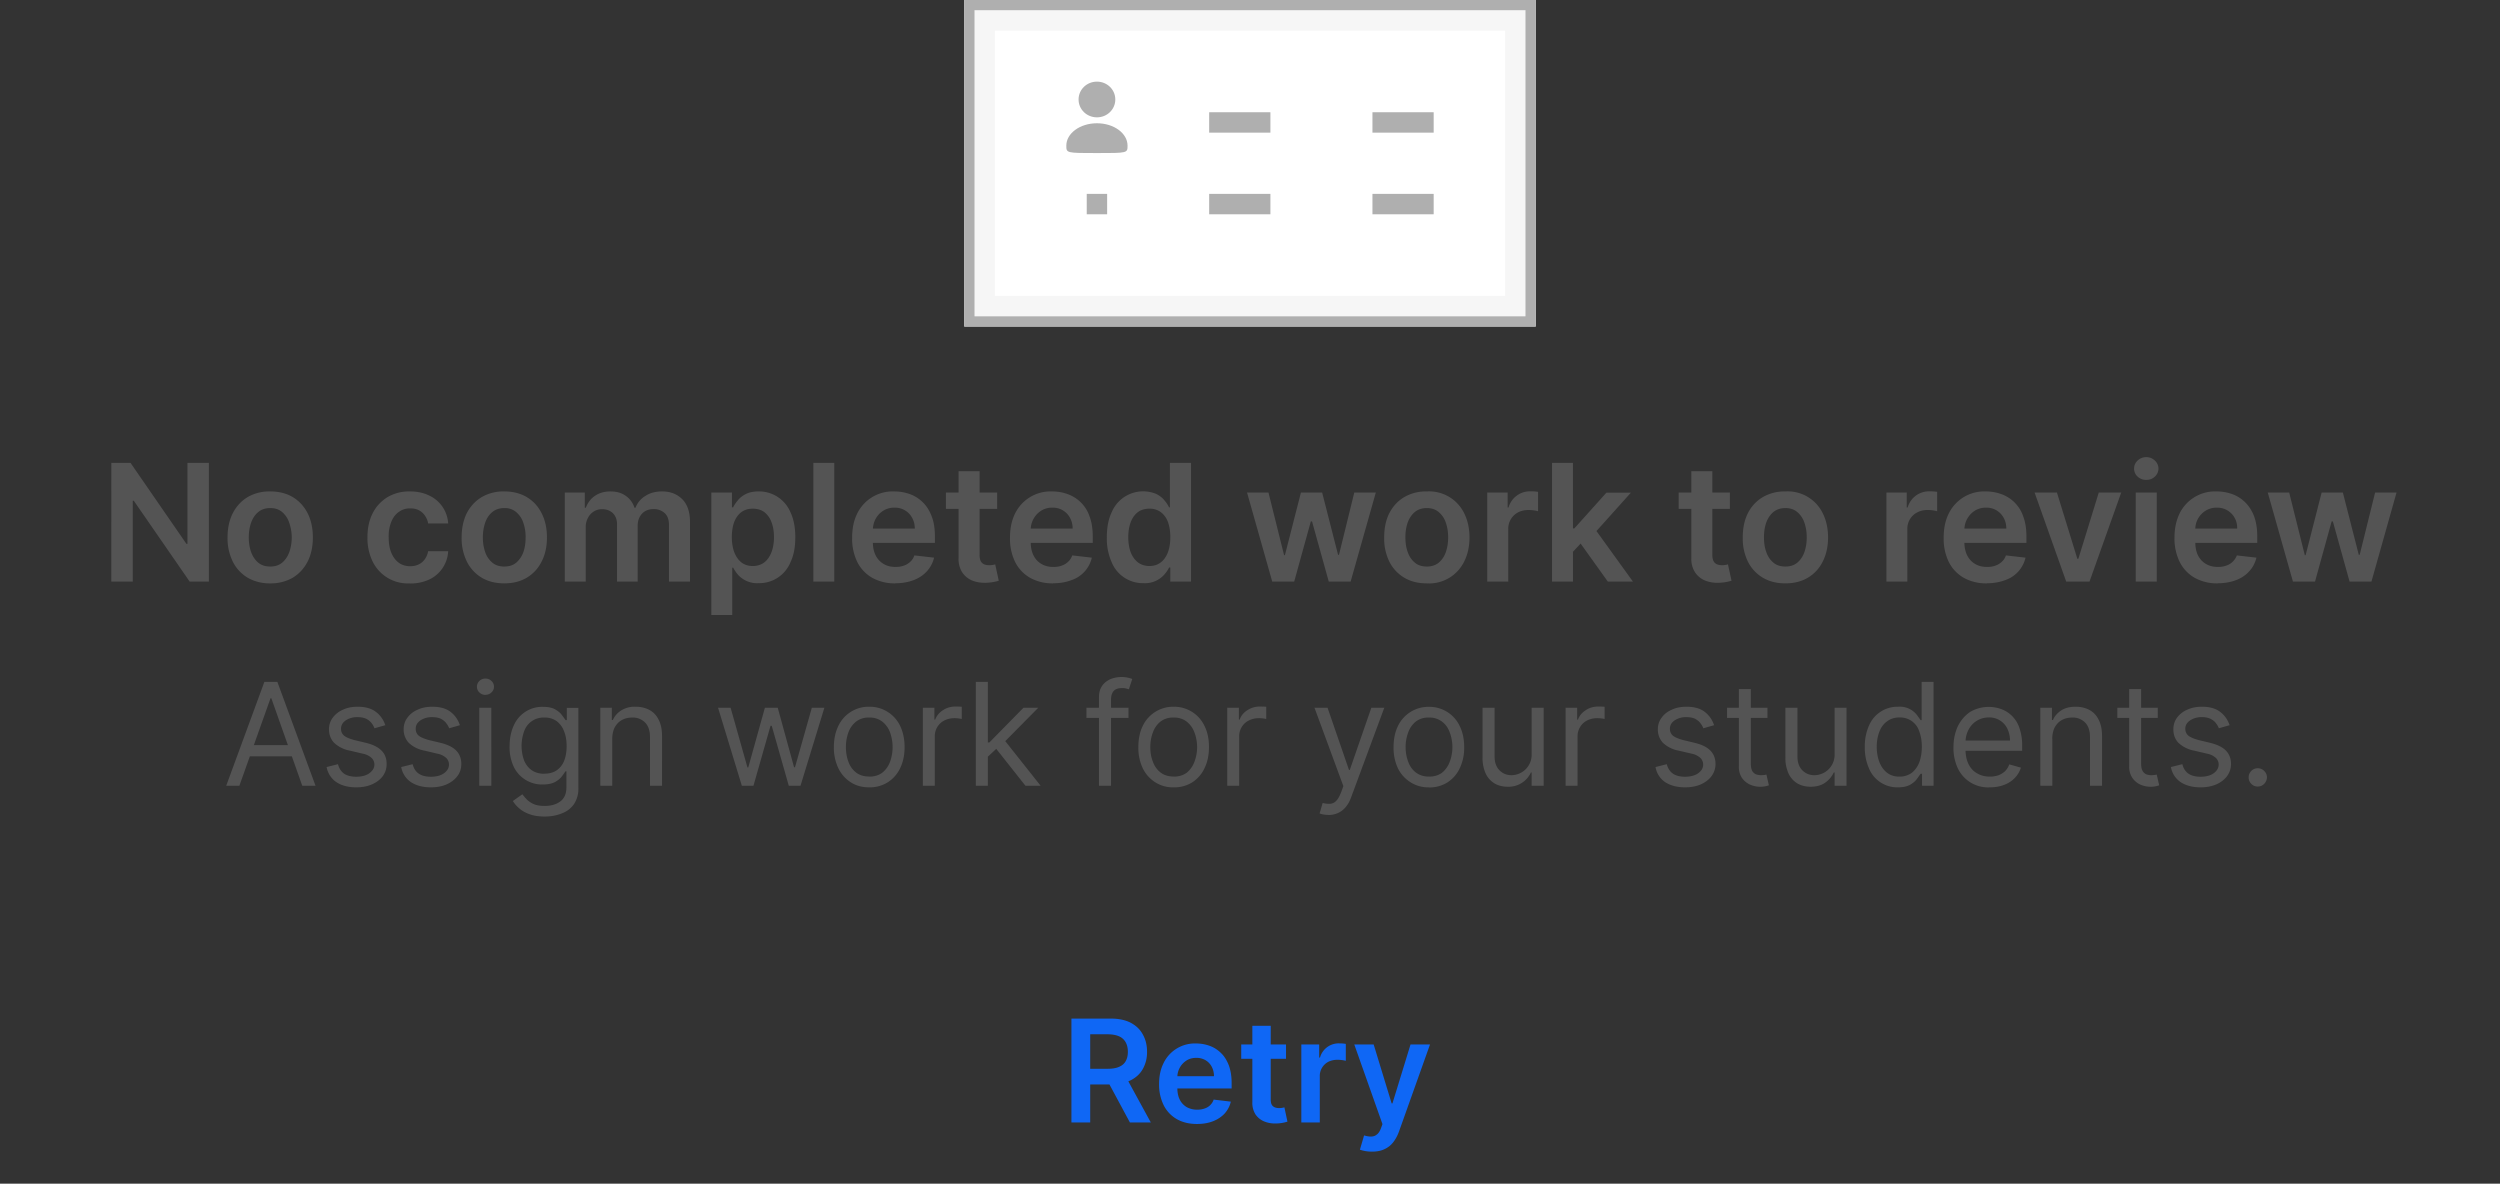 <svg width="245" height="116" fill="none" xmlns="http://www.w3.org/2000/svg"><rect width="100%" height="100%" fill="#333333" stroke="none"/><path d="M150.5 0h-56v32h56V0Z" fill="#F6F6F6"/><path fill-rule="evenodd" clip-rule="evenodd" d="M94.5 0h56v32h-56V0Zm1 31h54V1h-54v30Z" fill="#AFAFAF"/><path d="M147.5 3h-50v26h50V3Z" fill="#fff"/><path fill-rule="evenodd" clip-rule="evenodd" d="M124.5 13h-6v-2h6v2Zm16 0h-6v-2h6v2Zm-16 8h-6v-2h6v2Zm-16 0h-2v-2h2v2Zm32 0h-6v-2h6v2Z" fill="#AFAFAF"/><path d="M109.3 9.75c0 .97-.8 1.75-1.8 1.75s-1.8-.78-1.8-1.75.8-1.75 1.8-1.75 1.8.78 1.8 1.75Zm1.2 4.52c0 .73 0 .73-3 .73s-3 0-3-.73c0-1.2 1.34-2.19 3-2.19s3 .98 3 2.2Z" fill="#AFAFAF"/><path d="M20.47 45.36V57h-1.88l-5.48-7.93h-.1V57h-2.1V45.36h1.88l5.48 7.94h.1v-7.94h2.1Zm6.01 11.81a4.3 4.3 0 0 1-2.22-.56 3.82 3.82 0 0 1-1.45-1.58 5.17 5.17 0 0 1-.51-2.36c0-.9.17-1.7.51-2.37.35-.68.83-1.2 1.45-1.58a4.23 4.23 0 0 1 2.22-.56c.85 0 1.6.19 2.22.56.62.38 1.1.9 1.45 1.58.34.68.51 1.47.51 2.37 0 .9-.17 1.69-.51 2.36-.35.68-.83 1.2-1.45 1.58a4.3 4.3 0 0 1-2.22.56Zm.01-1.65c.46 0 .85-.12 1.16-.38.31-.26.54-.6.7-1.03a4.37 4.37 0 0 0-.01-2.89 2.3 2.3 0 0 0-.69-1.04c-.3-.26-.7-.39-1.16-.39-.47 0-.87.13-1.18.39-.31.25-.54.6-.7 1.04-.15.43-.23.91-.23 1.44 0 .54.08 1.02.23 1.45.16.43.39.77.7 1.03.31.26.7.38 1.18.38Zm13.7 1.65a3.83 3.83 0 0 1-3.68-2.16 5.24 5.24 0 0 1-.5-2.34c0-.89.16-1.67.5-2.35.34-.68.83-1.2 1.45-1.59a4.16 4.16 0 0 1 2.21-.57c.71 0 1.34.13 1.88.4a3.21 3.21 0 0 1 1.87 2.74h-1.96a1.88 1.88 0 0 0-.57-1.06c-.3-.28-.7-.42-1.19-.42-.42 0-.79.11-1.1.34-.33.22-.57.54-.75.97a3.8 3.8 0 0 0-.26 1.5c0 .6.08 1.11.26 1.54.17.42.42.75.73.98.32.23.7.34 1.12.34.3 0 .57-.05.81-.17.25-.11.45-.28.61-.5a2 2 0 0 0 .34-.8h1.96a3.23 3.23 0 0 1-1.83 2.76 4.3 4.3 0 0 1-1.9.4Zm9.23 0c-.85 0-1.6-.19-2.22-.56a3.82 3.82 0 0 1-1.45-1.58 5.17 5.17 0 0 1-.51-2.36c0-.9.17-1.7.5-2.37.35-.68.84-1.2 1.46-1.58a4.23 4.23 0 0 1 2.22-.56c.85 0 1.59.19 2.21.56.63.38 1.11.9 1.45 1.58.35.68.52 1.47.52 2.37 0 .9-.17 1.69-.52 2.36-.34.68-.82 1.2-1.45 1.58-.62.37-1.36.56-2.21.56Zm.01-1.65c.46 0 .85-.12 1.16-.38.3-.26.54-.6.7-1.03.15-.43.22-.91.22-1.45a4.1 4.1 0 0 0-.23-1.44 2.3 2.3 0 0 0-.7-1.04 1.7 1.7 0 0 0-1.15-.39c-.47 0-.87.13-1.18.39-.31.25-.55.6-.7 1.04-.15.43-.23.91-.23 1.44 0 .54.08 1.02.23 1.45.15.43.39.77.7 1.03.31.26.7.38 1.18.38ZM55.35 57v-8.73h1.96v1.49h.1c.19-.5.49-.9.9-1.17.43-.29.93-.43 1.51-.43.6 0 1.1.14 1.5.43.4.28.7.67.86 1.17h.1c.19-.49.51-.88.97-1.16.46-.3 1-.44 1.64-.44.8 0 1.46.25 1.97.76.5.5.76 1.25.76 2.22V57h-2.06v-5.54c0-.54-.15-.94-.44-1.19a1.54 1.54 0 0 0-1.05-.38c-.5 0-.89.16-1.17.47-.27.3-.41.7-.41 1.2V57h-2.02v-5.63c0-.45-.14-.8-.4-1.07-.28-.27-.63-.4-1.06-.4-.3 0-.57.07-.81.22a1.6 1.6 0 0 0-.58.63 1.9 1.9 0 0 0-.22.94V57h-2.05Zm14.36 3.27v-12h2.02v1.45h.12c.1-.22.25-.44.45-.68.19-.24.45-.45.78-.62.33-.17.75-.26 1.26-.26a3.33 3.33 0 0 1 3.12 2.03c.32.67.48 1.49.48 2.46 0 .96-.15 1.77-.47 2.44a3.3 3.3 0 0 1-3.13 2.06 2.53 2.53 0 0 1-2.04-.85 3.9 3.9 0 0 1-.45-.67h-.09v4.64h-2.05Zm2.01-7.63c0 .56.08 1.06.24 1.48.16.42.4.76.7 1 .3.23.68.35 1.11.35.46 0 .84-.13 1.15-.37.3-.24.53-.58.69-1 .16-.43.24-.92.24-1.46 0-.55-.08-1.03-.24-1.45a2.17 2.17 0 0 0-.69-.99c-.3-.23-.69-.35-1.15-.35-.44 0-.8.11-1.12.34-.3.23-.54.56-.7.97-.15.42-.23.91-.23 1.48Zm10.04-7.28V57h-2.05V45.36h2.05Zm5.98 11.81a4.5 4.5 0 0 1-2.27-.55 3.7 3.7 0 0 1-1.46-1.55 5.21 5.21 0 0 1-.5-2.38c0-.9.16-1.69.5-2.37a3.87 3.87 0 0 1 3.62-2.16c.54 0 1.05.09 1.53.26s.9.44 1.27.8c.37.36.66.81.87 1.37.22.55.32 1.21.32 1.98v.63h-7.15v-1.4h5.18c0-.4-.09-.74-.26-1.05a1.89 1.89 0 0 0-1.73-1 2 2 0 0 0-1.1.3c-.32.2-.57.47-.75.8-.18.33-.26.69-.27 1.08v1.2c0 .52.1.95.28 1.31.19.36.45.64.78.83.33.2.72.29 1.17.29.3 0 .57-.04.81-.13.24-.08.45-.21.63-.38.18-.16.31-.37.4-.62l1.93.22a3 3 0 0 1-.7 1.33c-.33.37-.77.67-1.3.87-.52.2-1.12.31-1.8.31Zm9.98-8.9v1.6H92.7v-1.6h5.02Zm-3.78-2.09H96v8.2c0 .27.04.48.12.63.09.15.2.24.34.3.14.05.3.08.47.08a2.02 2.02 0 0 0 .6-.08l.35 1.6a4.6 4.6 0 0 1-1.21.2c-.52.02-.98-.05-1.4-.22a2.17 2.17 0 0 1-.98-.81 2.4 2.4 0 0 1-.35-1.36v-8.54Zm9.27 10.99a4.5 4.5 0 0 1-2.27-.55 3.7 3.7 0 0 1-1.46-1.55 5.21 5.21 0 0 1-.5-2.38c0-.9.16-1.69.5-2.37a3.87 3.87 0 0 1 3.62-2.16c.54 0 1.05.09 1.52.26a3.5 3.5 0 0 1 2.15 2.17c.21.55.32 1.21.32 1.98v.63h-7.15v-1.4h5.18c0-.4-.09-.74-.26-1.05a1.89 1.89 0 0 0-1.73-1 2 2 0 0 0-1.1.3 2.22 2.22 0 0 0-1.02 1.88v1.2c0 .52.1.95.28 1.31.18.36.44.64.78.83.33.2.72.29 1.17.29.3 0 .57-.04.81-.13.24-.08.45-.21.63-.38.18-.16.31-.37.4-.62l1.92.22a3.03 3.03 0 0 1-1.99 2.2c-.52.2-1.12.31-1.8.31Zm8.86-.02a3.3 3.3 0 0 1-3.13-2.06 5.71 5.71 0 0 1-.47-2.44c0-.97.16-1.79.48-2.46a3.34 3.34 0 0 1 4.39-1.77c.33.17.59.38.78.62.2.24.34.46.45.68h.08v-4.36h2.07V57h-2.03v-1.38h-.12c-.1.22-.26.44-.46.68a2.53 2.53 0 0 1-2.04.85Zm.57-1.68c.44 0 .81-.12 1.12-.36.3-.23.54-.57.7-1 .15-.41.23-.9.23-1.47s-.08-1.06-.23-1.48a2.09 2.09 0 0 0-.7-.97 1.8 1.8 0 0 0-1.12-.34c-.46 0-.84.12-1.14.35-.31.24-.54.57-.7 1-.15.41-.23.9-.23 1.44 0 .54.08 1.03.23 1.46.16.42.4.76.7 1 .31.24.7.37 1.14.37ZM124.68 57l-2.47-8.73h2.1l1.53 6.14h.08l1.57-6.14h2.08l1.56 6.1h.09l1.5-6.1h2.11L132.36 57h-2.14l-1.64-5.9h-.12l-1.63 5.9h-2.15Zm15.14.17c-.85 0-1.59-.19-2.21-.56a3.82 3.82 0 0 1-1.46-1.58 5.17 5.17 0 0 1-.5-2.36c0-.9.16-1.7.5-2.37.35-.68.83-1.2 1.46-1.58a4.22 4.22 0 0 1 2.21-.56 3.82 3.82 0 0 1 3.67 2.14c.34.68.52 1.47.52 2.37 0 .9-.18 1.69-.52 2.36a3.82 3.82 0 0 1-3.67 2.14Zm.02-1.65c.46 0 .84-.12 1.16-.38.3-.26.54-.6.69-1.03.15-.43.23-.91.23-1.45 0-.53-.08-1.01-.23-1.44a2.29 2.29 0 0 0-.7-1.04c-.3-.26-.7-.39-1.15-.39-.48 0-.87.13-1.19.39-.3.25-.54.6-.7 1.04-.15.43-.22.91-.22 1.44 0 .54.07 1.02.23 1.45.15.43.38.77.7 1.03.3.26.7.38 1.18.38Zm5.91 1.48v-8.73h2v1.46h.09a2.17 2.17 0 0 1 2.15-1.58 4.73 4.73 0 0 1 .74.05v1.9a3.83 3.83 0 0 0-.95-.12c-.38 0-.72.08-1.02.24a1.79 1.79 0 0 0-.95 1.65V57h-2.06Zm8.22-2.74v-2.48h.32l3.14-3.5h2.4l-3.85 4.29h-.43l-1.58 1.7ZM152.1 57V45.36h2.05V57h-2.05Zm5.47 0-2.84-3.97 1.39-1.45 3.91 5.42h-2.46Zm11.96-8.73v1.6h-5.02v-1.6h5.02Zm-3.78-2.09h2.06v8.2c0 .27.04.48.13.63.08.15.2.24.34.3.14.05.3.08.46.08a2 2 0 0 0 .6-.08l.35 1.6a4.59 4.59 0 0 1-1.2.2 3.3 3.3 0 0 1-1.4-.22 2.16 2.16 0 0 1-.98-.81 2.4 2.4 0 0 1-.36-1.36v-8.54Zm9.22 10.99c-.86 0-1.6-.19-2.22-.56a3.81 3.81 0 0 1-1.46-1.58 5.17 5.17 0 0 1-.5-2.36c0-.9.16-1.7.5-2.37a3.8 3.8 0 0 1 1.46-1.58 4.23 4.23 0 0 1 2.22-.56 3.82 3.82 0 0 1 3.66 2.14c.34.68.52 1.47.52 2.37 0 .9-.18 1.69-.52 2.36-.34.68-.82 1.2-1.45 1.58-.62.37-1.36.56-2.22.56Zm0-1.65c.47 0 .85-.12 1.17-.38.3-.26.54-.6.69-1.03.15-.43.23-.91.23-1.45 0-.53-.08-1.01-.23-1.44a2.3 2.3 0 0 0-.7-1.04c-.3-.26-.7-.39-1.15-.39-.48 0-.87.13-1.19.39-.3.25-.54.6-.7 1.04-.15.43-.22.91-.22 1.44 0 .54.07 1.02.23 1.45.15.43.38.77.7 1.03.3.26.7.38 1.18.38Zm9.9 1.48v-8.73h1.99v1.46h.09a2.18 2.18 0 0 1 2.15-1.58 4.73 4.73 0 0 1 .74.05v1.9a3.83 3.83 0 0 0-.96-.12c-.37 0-.7.08-1 .24a1.78 1.78 0 0 0-.96 1.65V57h-2.06Zm9.84.17a4.5 4.5 0 0 1-2.27-.55 3.7 3.7 0 0 1-1.46-1.55 5.21 5.21 0 0 1-.5-2.38c0-.9.16-1.69.5-2.37a3.87 3.87 0 0 1 3.62-2.16c.54 0 1.05.09 1.52.26a3.5 3.5 0 0 1 2.15 2.17c.21.55.32 1.21.32 1.98v.63h-7.15v-1.4h5.18c0-.4-.09-.74-.26-1.05a1.89 1.89 0 0 0-1.73-1 2 2 0 0 0-1.1.3 2.22 2.22 0 0 0-1.02 1.88v1.2c0 .52.1.95.28 1.31.19.36.44.64.78.83.33.2.72.29 1.17.29.3 0 .57-.04.81-.13.24-.08.45-.21.63-.38.18-.16.31-.37.4-.62l1.92.22a3.03 3.03 0 0 1-1.99 2.2c-.52.2-1.12.31-1.8.31Zm13.17-8.9L204.77 57h-2.28l-3.1-8.73h2.19l2 6.49h.1l2-6.49h2.2ZM209.3 57v-8.73h2.06V57h-2.06Zm1.03-9.97c-.32 0-.6-.1-.84-.32a1.04 1.04 0 0 1-.35-.79c0-.31.12-.57.35-.79.24-.22.52-.33.84-.33.33 0 .61.11.84.33a1.05 1.05 0 0 1 0 1.58c-.23.22-.5.32-.84.32Zm7 10.14a4.5 4.5 0 0 1-2.26-.55 3.7 3.7 0 0 1-1.46-1.55 5.21 5.21 0 0 1-.51-2.38c0-.9.17-1.69.5-2.37a3.87 3.87 0 0 1 3.63-2.16c.53 0 1.04.09 1.52.26s.9.44 1.27.8c.37.36.66.81.88 1.37.2.55.31 1.21.31 1.98v.63h-7.15v-1.4h5.18a1.96 1.96 0 0 0-.95-1.78c-.3-.18-.64-.27-1.03-.27a2 2 0 0 0-1.11.3 2.13 2.13 0 0 0-1.01 1.88v1.2c0 .52.09.95.27 1.31.19.36.45.64.78.83.34.2.73.29 1.17.29.3 0 .57-.04.81-.13a1.65 1.65 0 0 0 1.04-1l1.92.22c-.12.5-.35.95-.7 1.33-.33.37-.76.67-1.29.87-.52.2-1.13.31-1.8.31Zm7.38-.17-2.47-8.73h2.1l1.53 6.14h.08l1.57-6.14h2.08l1.56 6.1h.09l1.51-6.1h2.1L232.4 57h-2.14l-1.64-5.9h-.12l-1.63 5.9h-2.15ZM23.46 77h-1.29l3.74-10.18h1.27L30.92 77h-1.3l-3.03-8.57h-.08L23.46 77Zm.48-3.98h5.21v1.1h-5.2v-1.1Zm13.82-1.95-1.06.3a1.96 1.96 0 0 0-.29-.51c-.13-.17-.3-.3-.52-.42-.22-.1-.5-.16-.84-.16a2 2 0 0 0-1.17.32c-.3.21-.46.48-.46.81 0 .3.1.52.32.7.21.16.54.3 1 .42l1.13.27c.68.17 1.19.42 1.52.76.34.34.5.78.5 1.31 0 .44-.12.83-.37 1.18-.25.34-.6.61-1.05.81-.44.2-.96.3-1.56.3-.78 0-1.42-.17-1.93-.5a2.25 2.25 0 0 1-.97-1.49l1.11-.28c.11.41.31.72.6.93.3.2.7.3 1.17.3.55 0 .98-.11 1.3-.34.33-.24.5-.52.5-.85a.9.9 0 0 0-.28-.66 1.78 1.78 0 0 0-.86-.41l-1.27-.3a3.04 3.04 0 0 1-1.54-.77c-.33-.35-.5-.8-.5-1.32 0-.43.13-.81.37-1.14.25-.33.58-.6 1-.78.43-.2.9-.29 1.44-.29.76 0 1.35.17 1.78.5.44.33.75.77.93 1.31Zm7.31 0-1.05.3a1.95 1.95 0 0 0-.3-.51c-.12-.17-.3-.3-.51-.42-.22-.1-.5-.16-.84-.16a2 2 0 0 0-1.17.32c-.3.21-.46.48-.46.81 0 .3.1.52.31.7.22.16.55.3 1 .42l1.13.27c.69.17 1.2.42 1.53.76.33.34.5.78.5 1.31 0 .44-.12.83-.38 1.18-.25.34-.6.61-1.04.81-.45.2-.97.3-1.56.3-.78 0-1.43-.17-1.94-.5a2.25 2.25 0 0 1-.97-1.49l1.12-.28c.1.41.3.72.6.93.3.2.69.3 1.17.3.55 0 .98-.11 1.3-.34.33-.24.49-.52.49-.85a.9.9 0 0 0-.28-.66 1.78 1.78 0 0 0-.86-.41l-1.27-.3a3.04 3.04 0 0 1-1.54-.77 1.9 1.9 0 0 1-.49-1.32c0-.43.12-.81.37-1.14.24-.33.57-.6 1-.78.42-.2.9-.29 1.44-.29.75 0 1.35.17 1.78.5.43.33.74.77.92 1.31Zm1.9 5.93v-7.64h1.18V77h-1.17Zm.6-8.9a.83.83 0 0 1-.59-.24.75.75 0 0 1-.24-.56c0-.22.08-.41.24-.57a.83.83 0 0 1 .6-.23c.22 0 .42.08.58.23.17.16.25.35.25.57 0 .21-.08.4-.25.56a.82.82 0 0 1-.59.23Zm5.81 11.92c-.56 0-1.05-.07-1.46-.22a3.1 3.1 0 0 1-1.66-1.3l.93-.66c.11.13.24.3.4.47.17.18.4.34.67.47.29.14.66.2 1.12.2.62 0 1.13-.14 1.53-.44.4-.3.6-.76.6-1.4v-1.55h-.1c-.09.14-.2.31-.37.52-.15.2-.38.38-.67.54-.3.15-.69.23-1.19.23a3.07 3.07 0 0 1-2.82-1.71 4.45 4.45 0 0 1-.42-2.03c0-.78.14-1.46.41-2.04a3.03 3.03 0 0 1 2.85-1.83c.5 0 .9.08 1.19.24.3.17.52.35.67.56l.37.5h.12v-1.2h1.13v7.85a2.7 2.7 0 0 1-.44 1.6c-.3.41-.7.72-1.2.9-.5.2-1.05.3-1.66.3Zm-.04-4.2c.47 0 .87-.1 1.2-.32a2 2 0 0 0 .74-.93c.16-.4.25-.88.25-1.45 0-.55-.08-1.03-.25-1.45a2.19 2.19 0 0 0-.73-1 1.98 1.98 0 0 0-1.2-.35 2 2 0 0 0-2 1.39 4.21 4.21 0 0 0 .01 2.81c.17.41.42.73.75.96.33.23.74.35 1.23.35Zm6.66-3.4V77h-1.17v-7.64h1.13v1.2h.1c.18-.4.45-.7.82-.94a2.5 2.5 0 0 1 1.41-.36c.52 0 .97.11 1.36.32.39.21.69.53.9.96.22.42.33.96.33 1.6V77H63.7v-4.77c0-.6-.15-1.07-.46-1.4a1.67 1.67 0 0 0-1.29-.51c-.37 0-.7.08-1 .24-.3.16-.52.4-.7.71-.16.31-.25.7-.25 1.14ZM72.7 77l-2.33-7.64h1.23l1.65 5.85h.08l1.63-5.85h1.26l1.6 5.83h.09l1.65-5.83h1.23L78.45 77H77.3l-1.67-5.87h-.12L73.84 77H72.7Zm12.49.16c-.7 0-1.3-.16-1.82-.5a3.34 3.34 0 0 1-1.21-1.37 4.66 4.66 0 0 1-.44-2.07c0-.8.15-1.49.44-2.08a3.27 3.27 0 0 1 3.03-1.88 3.3 3.3 0 0 1 3.02 1.87c.29.6.44 1.3.44 2.1 0 .78-.15 1.47-.44 2.06a3.3 3.3 0 0 1-1.22 1.38 3.3 3.3 0 0 1-1.8.49Zm0-1.05c.52 0 .95-.14 1.29-.4.34-.28.59-.63.75-1.07a4.25 4.25 0 0 0 0-2.85 2.4 2.4 0 0 0-.75-1.06 2 2 0 0 0-1.3-.41 2 2 0 0 0-1.29.4 2.4 2.4 0 0 0-.75 1.07 4.1 4.1 0 0 0-.24 1.43c0 .51.08.99.24 1.42.16.44.41.8.75 1.06.34.27.77.4 1.3.4Zm5.25.89v-7.64h1.13v1.16h.08c.14-.38.4-.69.76-.92.36-.24.77-.36 1.23-.36a13.1 13.1 0 0 1 .61.02v1.2a3.45 3.45 0 0 0-.71-.08c-.37 0-.7.08-1 .23a1.71 1.71 0 0 0-.93 1.56V77h-1.17Zm6.3-2.78-.02-1.46h.24l3.34-3.4h1.45l-3.56 3.6h-.1l-1.35 1.26ZM95.63 77V66.82h1.18V77h-1.17Zm4.86 0-2.99-3.78.84-.81 3.64 4.59h-1.5Zm10.1-7.64v1h-4.12v-1h4.12ZM107.7 77v-8.69c0-.44.1-.8.31-1.1.2-.29.48-.5.8-.65a2.94 2.94 0 0 1 2.15-.02l-.33 1.01a5.4 5.4 0 0 0-.25-.07c-.1-.03-.24-.05-.4-.05-.4 0-.68.1-.85.3-.17.2-.25.48-.25.86V77h-1.17Zm7.32.16a3.2 3.2 0 0 1-1.81-.5 3.35 3.35 0 0 1-1.22-1.37 4.66 4.66 0 0 1-.43-2.07c0-.8.14-1.49.43-2.08a3.3 3.3 0 0 1 3.03-1.88 3.28 3.28 0 0 1 3.02 1.88c.3.6.44 1.29.44 2.08s-.15 1.48-.44 2.07a3.3 3.3 0 0 1-1.2 1.38 3.3 3.3 0 0 1-1.82.49Zm0-1.05c.53 0 .95-.14 1.3-.4.33-.28.58-.63.74-1.07a4.08 4.08 0 0 0 0-2.85 2.4 2.4 0 0 0-.75-1.06 2 2 0 0 0-1.29-.41 2 2 0 0 0-1.3.4 2.4 2.4 0 0 0-.74 1.07c-.17.45-.25.92-.25 1.43 0 .51.08.99.25 1.42.16.44.41.8.75 1.06.34.27.77.4 1.3.4Zm5.25.89v-7.64h1.14v1.16h.08c.13-.38.39-.69.75-.92.37-.24.78-.36 1.23-.36a13.07 13.07 0 0 1 .62.02v1.2a3.4 3.4 0 0 0-.72-.08c-.37 0-.7.08-.99.23a1.71 1.71 0 0 0-.94 1.56V77h-1.17Zm9.9 2.86a2.57 2.57 0 0 1-.85-.14l.3-1.03c.28.07.53.1.75.08a.9.9 0 0 0 .59-.3c.17-.17.32-.45.47-.83l.22-.6-2.83-7.68h1.28l2.1 6.09h.08l2.11-6.09h1.27l-3.24 8.75c-.14.4-.32.72-.54.98-.22.26-.47.46-.75.58-.28.13-.6.2-.96.2Zm9.87-2.7a3.2 3.2 0 0 1-1.81-.5A3.34 3.34 0 0 1 137 75.3a4.65 4.65 0 0 1-.43-2.07c0-.8.14-1.49.43-2.08a3.3 3.3 0 0 1 3.03-1.88 3.28 3.28 0 0 1 3.02 1.88c.3.6.44 1.29.44 2.08a4.6 4.6 0 0 1-.44 2.07 3.3 3.3 0 0 1-1.21 1.38 3.3 3.3 0 0 1-1.81.49Zm0-1.05c.52 0 .96-.14 1.3-.4.33-.28.58-.63.74-1.07a4.1 4.1 0 0 0 0-2.85c-.16-.44-.4-.8-.75-1.06a2 2 0 0 0-1.29-.41 2 2 0 0 0-1.3.4 2.4 2.4 0 0 0-.74 1.07 4.1 4.1 0 0 0-.25 1.43c0 .51.09.99.25 1.42.16.44.41.8.75 1.06a2 2 0 0 0 1.29.4Zm10.06-2.23v-4.52h1.18V77h-1.18v-1.3h-.07a2.4 2.4 0 0 1-2.27 1.4c-.48 0-.9-.1-1.27-.31a2.2 2.2 0 0 1-.88-.96 3.63 3.63 0 0 1-.32-1.61v-4.86h1.18v4.78c0 .55.15 1 .46 1.33.32.33.72.5 1.2.5a2 2 0 0 0 1.97-2.1Zm3.33 3.12v-7.64h1.13v1.16h.08c.14-.38.4-.69.76-.92.36-.24.77-.36 1.23-.36a13.07 13.07 0 0 1 .62.02v1.2a3.46 3.46 0 0 0-.72-.08c-.37 0-.7.08-1 .23a1.72 1.72 0 0 0-.93 1.56V77h-1.17Zm14.55-5.93-1.05.3a1.95 1.95 0 0 0-.3-.51c-.12-.17-.3-.3-.51-.42-.22-.1-.5-.16-.84-.16a2 2 0 0 0-1.17.32c-.3.21-.46.48-.46.81 0 .3.1.52.31.7.22.16.55.3 1 .42l1.13.27c.69.17 1.2.42 1.53.76.33.34.5.78.5 1.31 0 .44-.13.83-.38 1.18-.25.34-.6.61-1.04.81-.45.2-.97.3-1.56.3-.78 0-1.42-.17-1.94-.5a2.25 2.25 0 0 1-.96-1.49l1.1-.28c.12.41.31.72.61.93.3.2.69.3 1.17.3.54 0 .98-.11 1.3-.34.33-.24.49-.52.49-.85a.9.9 0 0 0-.28-.66 1.78 1.78 0 0 0-.85-.41l-1.28-.3a3.04 3.04 0 0 1-1.54-.77 1.9 1.9 0 0 1-.49-1.32c0-.43.12-.81.37-1.14.24-.33.57-.6 1-.78.42-.2.9-.29 1.44-.29.75 0 1.35.17 1.78.5.43.33.74.77.92 1.31Zm5.23-1.7v.99h-3.96v-1h3.96Zm-2.8-1.84h1.17v7.28c0 .33.05.58.14.75.1.16.23.27.38.33.16.05.32.08.5.08l.31-.02.2-.04.24 1.05a2.4 2.4 0 0 1-.88.14c-.33 0-.65-.07-.97-.21a1.93 1.93 0 0 1-.79-.66 1.9 1.9 0 0 1-.3-1.1v-7.6Zm9.38 6.35v-4.52h1.17V77h-1.17v-1.3h-.08a2.5 2.5 0 0 1-.84 1c-.38.27-.85.4-1.43.4-.48 0-.9-.1-1.27-.31a2.2 2.2 0 0 1-.88-.96 3.63 3.63 0 0 1-.32-1.61v-4.86h1.18v4.78c0 .55.15 1 .46 1.33.32.33.72.5 1.2.5a2 2 0 0 0 1.98-2.1Zm6.2 3.28a2.99 2.99 0 0 1-2.83-1.86 5.01 5.01 0 0 1-.41-2.1 5 5 0 0 1 .41-2.09 3.03 3.03 0 0 1 2.85-1.85 2.12 2.12 0 0 1 1.85.81l.36.5h.1v-3.75h1.17V77h-1.13v-1.17h-.14l-.37.52c-.16.21-.38.4-.68.57-.3.16-.69.24-1.18.24Zm.16-1.05a2 2 0 0 0 1.2-.37c.32-.25.57-.6.74-1.03.16-.44.25-.95.25-1.53 0-.57-.09-1.07-.25-1.5a1.96 1.96 0 0 0-1.94-1.37c-.5 0-.91.14-1.24.4-.33.24-.58.59-.74 1.02a4.1 4.1 0 0 0-.25 1.45c0 .55.09 1.04.25 1.48.17.44.42.8.75 1.06s.74.39 1.23.39Zm8.85 1.05a3.27 3.27 0 0 1-3.13-1.86 4.68 4.68 0 0 1-.43-2.06c0-.78.15-1.47.43-2.07.3-.6.7-1.06 1.2-1.4a3.62 3.62 0 0 1 2.99-.3 2.92 2.92 0 0 1 1.82 1.81 5 5 0 0 1 .29 1.8v.5h-5.89v-1.01h4.7c0-.44-.1-.82-.26-1.16a1.95 1.95 0 0 0-1.83-1.1 2.2 2.2 0 0 0-2 1.26c-.18.36-.27.75-.27 1.17v.68c0 .58.1 1.07.3 1.47.2.4.48.7.84.9.36.21.77.32 1.25.32.3 0 .58-.05.83-.13.25-.1.47-.23.65-.4.18-.18.32-.4.42-.67l1.14.32c-.12.38-.32.72-.6 1.01-.29.3-.63.52-1.05.68-.41.16-.88.24-1.4.24Zm6.13-4.75V77h-1.18v-7.64h1.14v1.2h.1c.17-.4.45-.7.81-.94.37-.24.84-.36 1.41-.36.52 0 .97.11 1.36.32.39.21.69.53.9.96.22.42.33.96.33 1.6V77h-1.18v-4.77c0-.6-.15-1.07-.46-1.4a1.67 1.67 0 0 0-1.29-.51c-.37 0-.7.08-1 .24-.3.16-.52.4-.7.71-.16.31-.25.7-.25 1.14Zm10.33-3.05v1h-3.96v-1h3.96Zm-2.8-1.83h1.17v7.28c0 .33.05.58.15.75.1.16.22.27.37.33.16.05.32.08.5.08l.31-.02.2-.04.24 1.05a2.33 2.33 0 0 1-.87.14c-.33 0-.66-.07-.98-.21a1.93 1.93 0 0 1-.78-.66 1.9 1.9 0 0 1-.31-1.1v-7.6Zm9.84 3.54-1.05.3a1.96 1.96 0 0 0-.3-.51c-.12-.17-.3-.3-.52-.42a2 2 0 0 0-.84-.16 2 2 0 0 0-1.16.32c-.31.21-.47.48-.47.81 0 .3.11.52.32.7.22.16.55.3 1 .42l1.13.27c.68.17 1.2.42 1.53.76.33.34.5.78.5 1.31 0 .44-.13.83-.38 1.18-.25.34-.6.61-1.04.81-.45.2-.97.3-1.56.3-.78 0-1.43-.17-1.94-.5a2.25 2.25 0 0 1-.97-1.49l1.12-.28c.1.41.3.72.6.93.3.2.69.3 1.17.3.54 0 .98-.11 1.3-.34.32-.24.49-.52.49-.85a.9.9 0 0 0-.28-.66 1.77 1.77 0 0 0-.86-.41l-1.27-.3a3.04 3.04 0 0 1-1.54-.77c-.33-.35-.49-.8-.49-1.32 0-.43.12-.81.36-1.14.25-.33.58-.6 1-.78.43-.2.9-.29 1.44-.29.76 0 1.35.17 1.78.5.44.33.75.77.93 1.31Zm2.76 6.01a.86.86 0 0 1-.63-.26.86.86 0 0 1-.26-.64c0-.24.08-.45.26-.63a.86.86 0 0 1 .63-.26c.25 0 .46.09.63.26.18.18.27.39.27.63a.93.93 0 0 1-.45.78.85.85 0 0 1-.45.12Z" fill="#545454"/><path d="M105 110V99.82h3.82c.79 0 1.44.13 1.97.4.53.28.94.66 1.2 1.15.28.49.42 1.05.42 1.7a3.3 3.3 0 0 1-.42 1.7c-.27.48-.68.85-1.21 1.11-.54.26-1.2.4-1.98.4h-2.72v-1.54h2.47c.46 0 .83-.06 1.12-.19.3-.13.51-.31.65-.56.14-.25.21-.55.21-.91 0-.37-.07-.67-.21-.93a1.36 1.36 0 0 0-.65-.59c-.3-.13-.67-.2-1.13-.2h-1.7V110H105Zm5.26-4.61 2.52 4.61h-2.05l-2.48-4.61h2.01Zm7.04 4.76c-.76 0-1.42-.16-1.98-.48a3.23 3.23 0 0 1-1.28-1.36 4.57 4.57 0 0 1-.45-2.08c0-.79.15-1.48.45-2.07a3.4 3.4 0 0 1 3.17-1.9c.47 0 .91.08 1.33.23a3 3 0 0 1 1.11.7c.33.31.58.72.77 1.2.18.49.28 1.06.28 1.73v.55h-6.26v-1.2h4.53a2 2 0 0 0-.22-.93 1.62 1.62 0 0 0-.61-.64 1.72 1.72 0 0 0-.9-.23c-.38 0-.7.09-.98.27a1.94 1.94 0 0 0-.88 1.63v1.06c0 .44.08.83.24 1.14.16.32.4.56.68.73.3.16.64.25 1.03.25.26 0 .5-.04.7-.11a1.37 1.37 0 0 0 .91-.88l1.68.2c-.1.44-.3.82-.6 1.16-.3.32-.68.58-1.14.76-.46.18-.98.27-1.58.27Zm8.73-7.79v1.4h-4.39v-1.4h4.4Zm-3.3-1.83h1.8v7.17c0 .24.03.43.1.56.08.13.18.21.3.26.13.05.26.07.41.07a1.72 1.72 0 0 0 .53-.07l.3 1.4a3.83 3.83 0 0 1-1.06.18c-.45.02-.85-.05-1.22-.2a1.9 1.9 0 0 1-.86-.7 2.1 2.1 0 0 1-.3-1.2v-7.47Zm4.8 9.47v-7.64h1.75v1.28h.08a1.9 1.9 0 0 1 1.89-1.39 4.15 4.15 0 0 1 .64.05v1.66a3.37 3.37 0 0 0-.84-.1c-.32 0-.62.07-.88.2a1.56 1.56 0 0 0-.83 1.45V110h-1.8Zm6.91 2.86a3.63 3.63 0 0 1-1.17-.19l.41-1.4c.27.08.5.12.7.11.21 0 .4-.07.55-.2.16-.11.29-.32.4-.6l.15-.42-2.76-7.8h1.9l1.76 5.77h.08l1.77-5.77h1.91l-3.05 8.56c-.15.4-.34.75-.57 1.04-.24.3-.53.52-.87.67-.34.16-.74.23-1.21.23Z" fill="#0F67F5"/></svg>